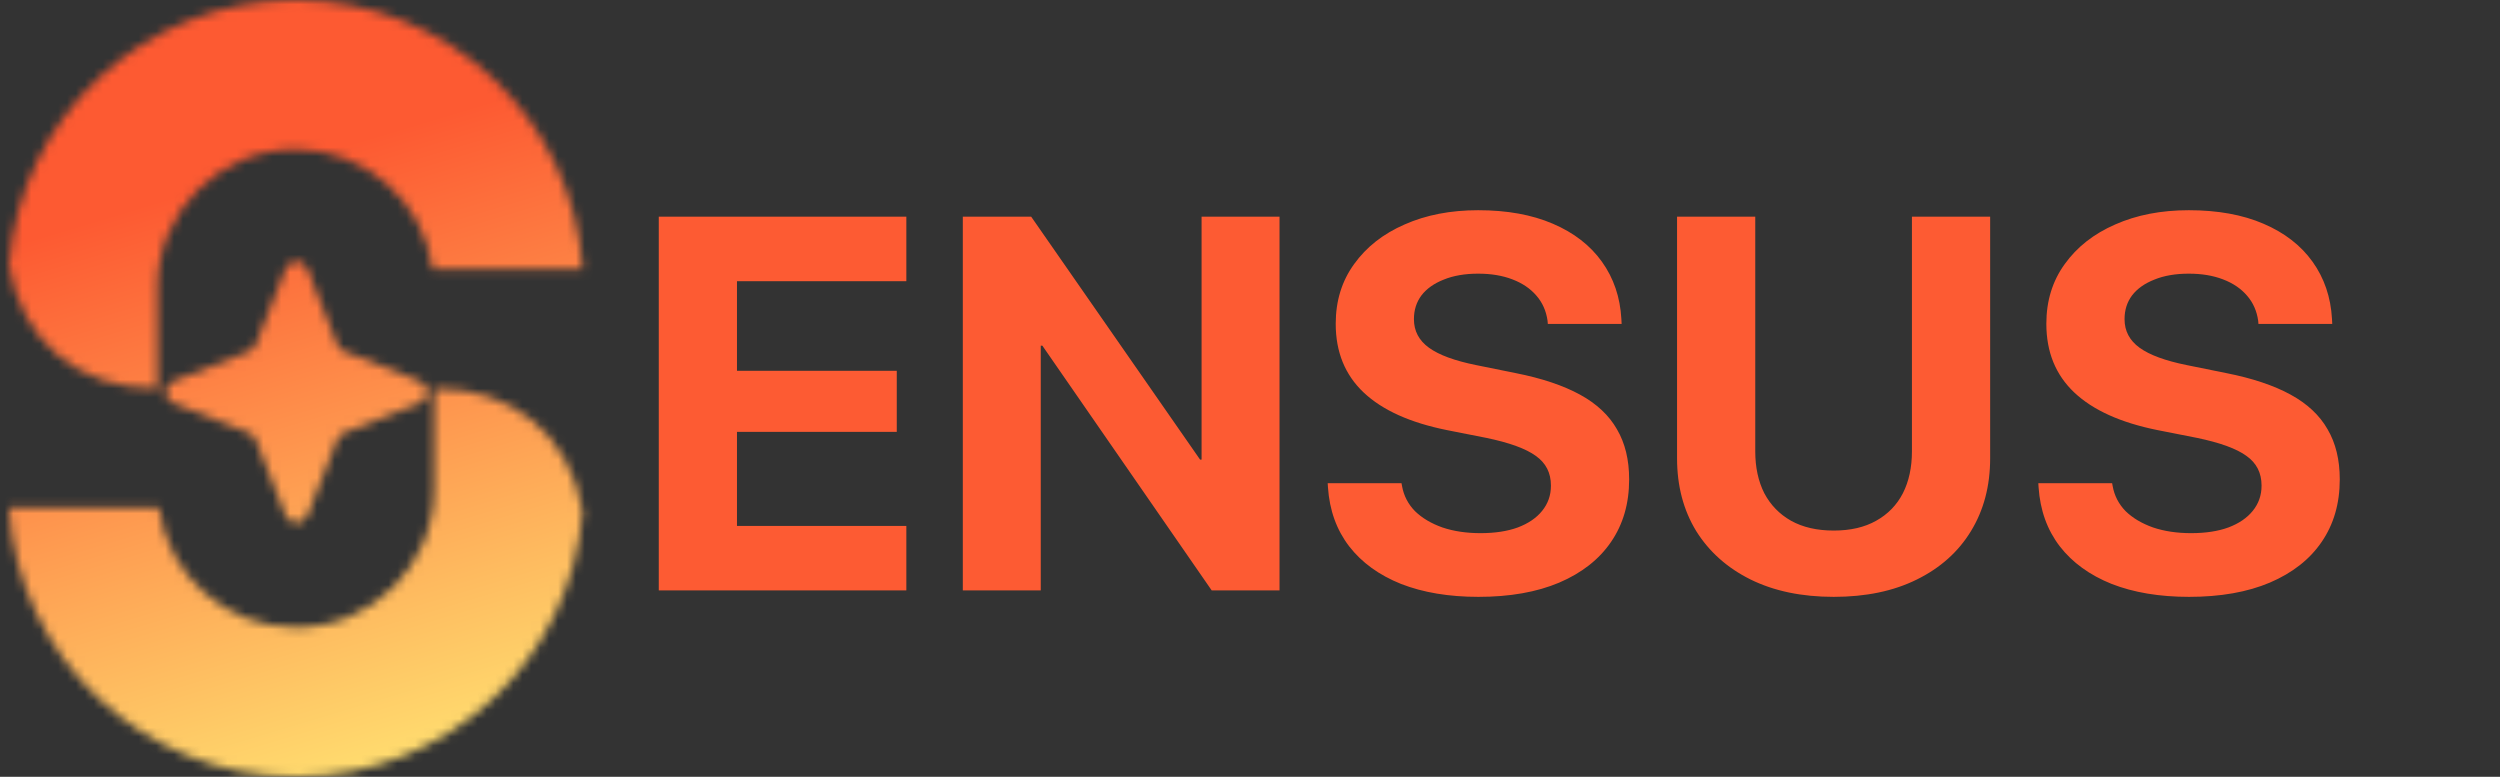 <svg width="280" height="87" viewBox="0 0 280 87" fill="none" xmlns="http://www.w3.org/2000/svg">
<rect x="0" y="0" width="280" height="87" fill="#333333" stroke="none"/>
<path d="M73.783 66.123V24.269H101.511V31.491H82.542V41.527H100.438V48.372H82.542V58.901H101.511V66.123H73.783ZM107.835 66.123V24.269H115.492L138.261 57.015L130.922 51.475H134.577V24.269H143.307V66.123H135.708L112.91 33.173L120.249 38.713H116.565V66.123H107.835ZM165.583 66.848C162.277 66.848 159.386 66.365 156.911 65.398C154.455 64.412 152.521 63.01 151.11 61.192C149.698 59.355 148.905 57.151 148.731 54.579L148.702 54.115H156.969L157.027 54.434C157.22 55.517 157.703 56.455 158.477 57.247C159.27 58.021 160.295 58.63 161.551 59.075C162.808 59.5 164.23 59.713 165.815 59.713C167.439 59.713 168.832 59.5 169.992 59.075C171.171 58.63 172.08 58.011 172.718 57.218C173.376 56.406 173.704 55.468 173.704 54.405V54.376C173.704 52.964 173.144 51.862 172.022 51.069C170.92 50.257 169.064 49.58 166.453 49.039L162.045 48.169C157.926 47.337 154.822 45.935 152.734 43.963C150.646 41.991 149.601 39.429 149.601 36.277V36.248C149.601 33.696 150.288 31.472 151.661 29.577C153.034 27.663 154.919 26.183 157.317 25.139C159.714 24.076 162.46 23.544 165.554 23.544C168.783 23.544 171.568 24.047 173.908 25.052C176.267 26.058 178.104 27.479 179.418 29.316C180.733 31.153 181.458 33.289 181.594 35.726L181.623 36.277H173.356L173.327 35.929C173.173 34.827 172.757 33.889 172.08 33.115C171.403 32.323 170.504 31.713 169.383 31.288C168.281 30.863 167.004 30.65 165.554 30.65C164.065 30.65 162.779 30.872 161.696 31.317C160.614 31.742 159.782 32.332 159.202 33.086C158.641 33.84 158.361 34.72 158.361 35.726V35.755C158.361 37.07 158.922 38.133 160.043 38.945C161.165 39.758 162.924 40.405 165.322 40.889L169.76 41.788C172.68 42.368 175.077 43.17 176.953 44.195C178.829 45.22 180.211 46.516 181.101 48.082C182.01 49.629 182.464 51.495 182.464 53.68V53.709C182.464 56.397 181.787 58.727 180.434 60.699C179.099 62.652 177.166 64.17 174.633 65.253C172.119 66.316 169.102 66.848 165.583 66.848ZM205.378 66.848C201.801 66.848 198.697 66.2 196.067 64.905C193.457 63.609 191.426 61.801 189.976 59.481C188.545 57.141 187.83 54.424 187.83 51.33V24.269H196.589V50.547C196.589 52.346 196.928 53.912 197.604 55.246C198.301 56.561 199.296 57.586 200.592 58.321C201.907 59.055 203.502 59.423 205.378 59.423C207.253 59.423 208.839 59.055 210.135 58.321C211.449 57.586 212.445 56.561 213.122 55.246C213.799 53.912 214.137 52.346 214.137 50.547V24.269H222.897V51.33C222.897 54.424 222.181 57.141 220.75 59.481C219.339 61.801 217.318 63.609 214.688 64.905C212.078 66.2 208.974 66.848 205.378 66.848ZM245.172 66.848C241.866 66.848 238.975 66.365 236.5 65.398C234.044 64.412 232.111 63.01 230.699 61.192C229.287 59.355 228.495 57.151 228.321 54.579L228.292 54.115H236.558L236.616 54.434C236.809 55.517 237.293 56.455 238.066 57.247C238.859 58.021 239.884 58.63 241.141 59.075C242.398 59.5 243.819 59.713 245.404 59.713C247.029 59.713 248.421 59.5 249.581 59.075C250.761 58.63 251.669 58.011 252.308 57.218C252.965 56.406 253.294 55.468 253.294 54.405V54.376C253.294 52.964 252.733 51.862 251.611 51.069C250.509 50.257 248.653 49.58 246.043 49.039L241.634 48.169C237.515 47.337 234.412 45.935 232.323 43.963C230.235 41.991 229.191 39.429 229.191 36.277V36.248C229.191 33.696 229.877 31.472 231.25 29.577C232.623 27.663 234.508 26.183 236.906 25.139C239.304 24.076 242.05 23.544 245.143 23.544C248.373 23.544 251.157 24.047 253.497 25.052C255.856 26.058 257.693 27.479 259.008 29.316C260.323 31.153 261.048 33.289 261.183 35.726L261.212 36.277H252.946L252.917 35.929C252.762 34.827 252.346 33.889 251.669 33.115C250.993 32.323 250.094 31.713 248.972 31.288C247.87 30.863 246.594 30.65 245.143 30.65C243.654 30.65 242.369 30.872 241.286 31.317C240.203 31.742 239.371 32.332 238.791 33.086C238.231 33.84 237.95 34.72 237.95 35.726V35.755C237.95 37.07 238.511 38.133 239.632 38.945C240.754 39.758 242.514 40.405 244.911 40.889L249.349 41.788C252.269 42.368 254.667 43.17 256.542 44.195C258.418 45.22 259.801 46.516 260.69 48.082C261.599 49.629 262.053 51.495 262.053 53.68V53.709C262.053 56.397 261.376 58.727 260.023 60.699C258.689 62.652 256.755 64.17 254.222 65.253C251.708 66.316 248.692 66.848 245.172 66.848Z" fill="#FD5B33"/>
<mask id="mask0_137_1176" style="mask-type:alpha" maskUnits="userSpaceOnUse" x="0" y="0" width="66" height="87">
<path d="M31.988 30.102C32.424 28.996 33.99 28.996 34.426 30.102L37.779 38.604C37.845 38.772 37.944 38.924 38.071 39.051C38.199 39.179 38.35 39.279 38.518 39.345L47.022 42.698C48.128 43.134 48.128 44.7 47.022 45.136L38.52 48.489C38.352 48.555 38.2 48.654 38.072 48.782C37.945 48.909 37.845 49.061 37.779 49.228L34.426 57.732C33.99 58.838 32.424 58.838 31.988 57.732L28.634 49.23C28.569 49.062 28.469 48.91 28.342 48.782C28.215 48.655 28.063 48.555 27.896 48.489L19.392 45.136C18.286 44.7 18.286 43.134 19.392 42.698L27.894 39.345C28.061 39.279 28.214 39.179 28.341 39.052C28.468 38.925 28.568 38.773 28.634 38.606L31.988 30.102Z" fill="white"/>
<path fill-rule="evenodd" clip-rule="evenodd" d="M33.113 16.731C24.566 16.731 17.637 23.66 17.637 32.207V35.135V43.5H17.227C8.877 43.421 2.444 38.342 1 29.723C2.269 13.096 16.161 0 33.113 0C50.197 0 64.175 13.303 65.252 30.115H48.448C47.427 22.557 40.95 16.731 33.113 16.731Z" fill="white"/>
<path fill-rule="evenodd" clip-rule="evenodd" d="M33.141 70.269C41.688 70.269 48.617 63.34 48.617 54.793V51.865V43.5H48.997C57.361 43.568 63.807 48.648 65.253 57.278C63.985 73.904 50.092 87 33.141 87C16.056 87 2.079 73.697 1.001 56.885H17.805C18.826 64.443 25.303 70.269 33.141 70.269ZM17.665 43.5V43.5H0.934V43.5H17.665Z" fill="white"/>
</mask>
<g mask="url(#mask0_137_1176)">
<rect x="-10.712" y="-5.856" width="87.837" height="98.712" fill="url(#paint0_linear_137_1176)"/>
</g>
<defs>
<linearGradient id="paint0_linear_137_1176" x1="16.057" y1="23.005" x2="39.48" y2="100.803" gradientUnits="userSpaceOnUse">
<stop stop-color="#FD5A32"/>
<stop offset="1" stop-color="#FFF67B"/>
</linearGradient>
</defs>
</svg>
